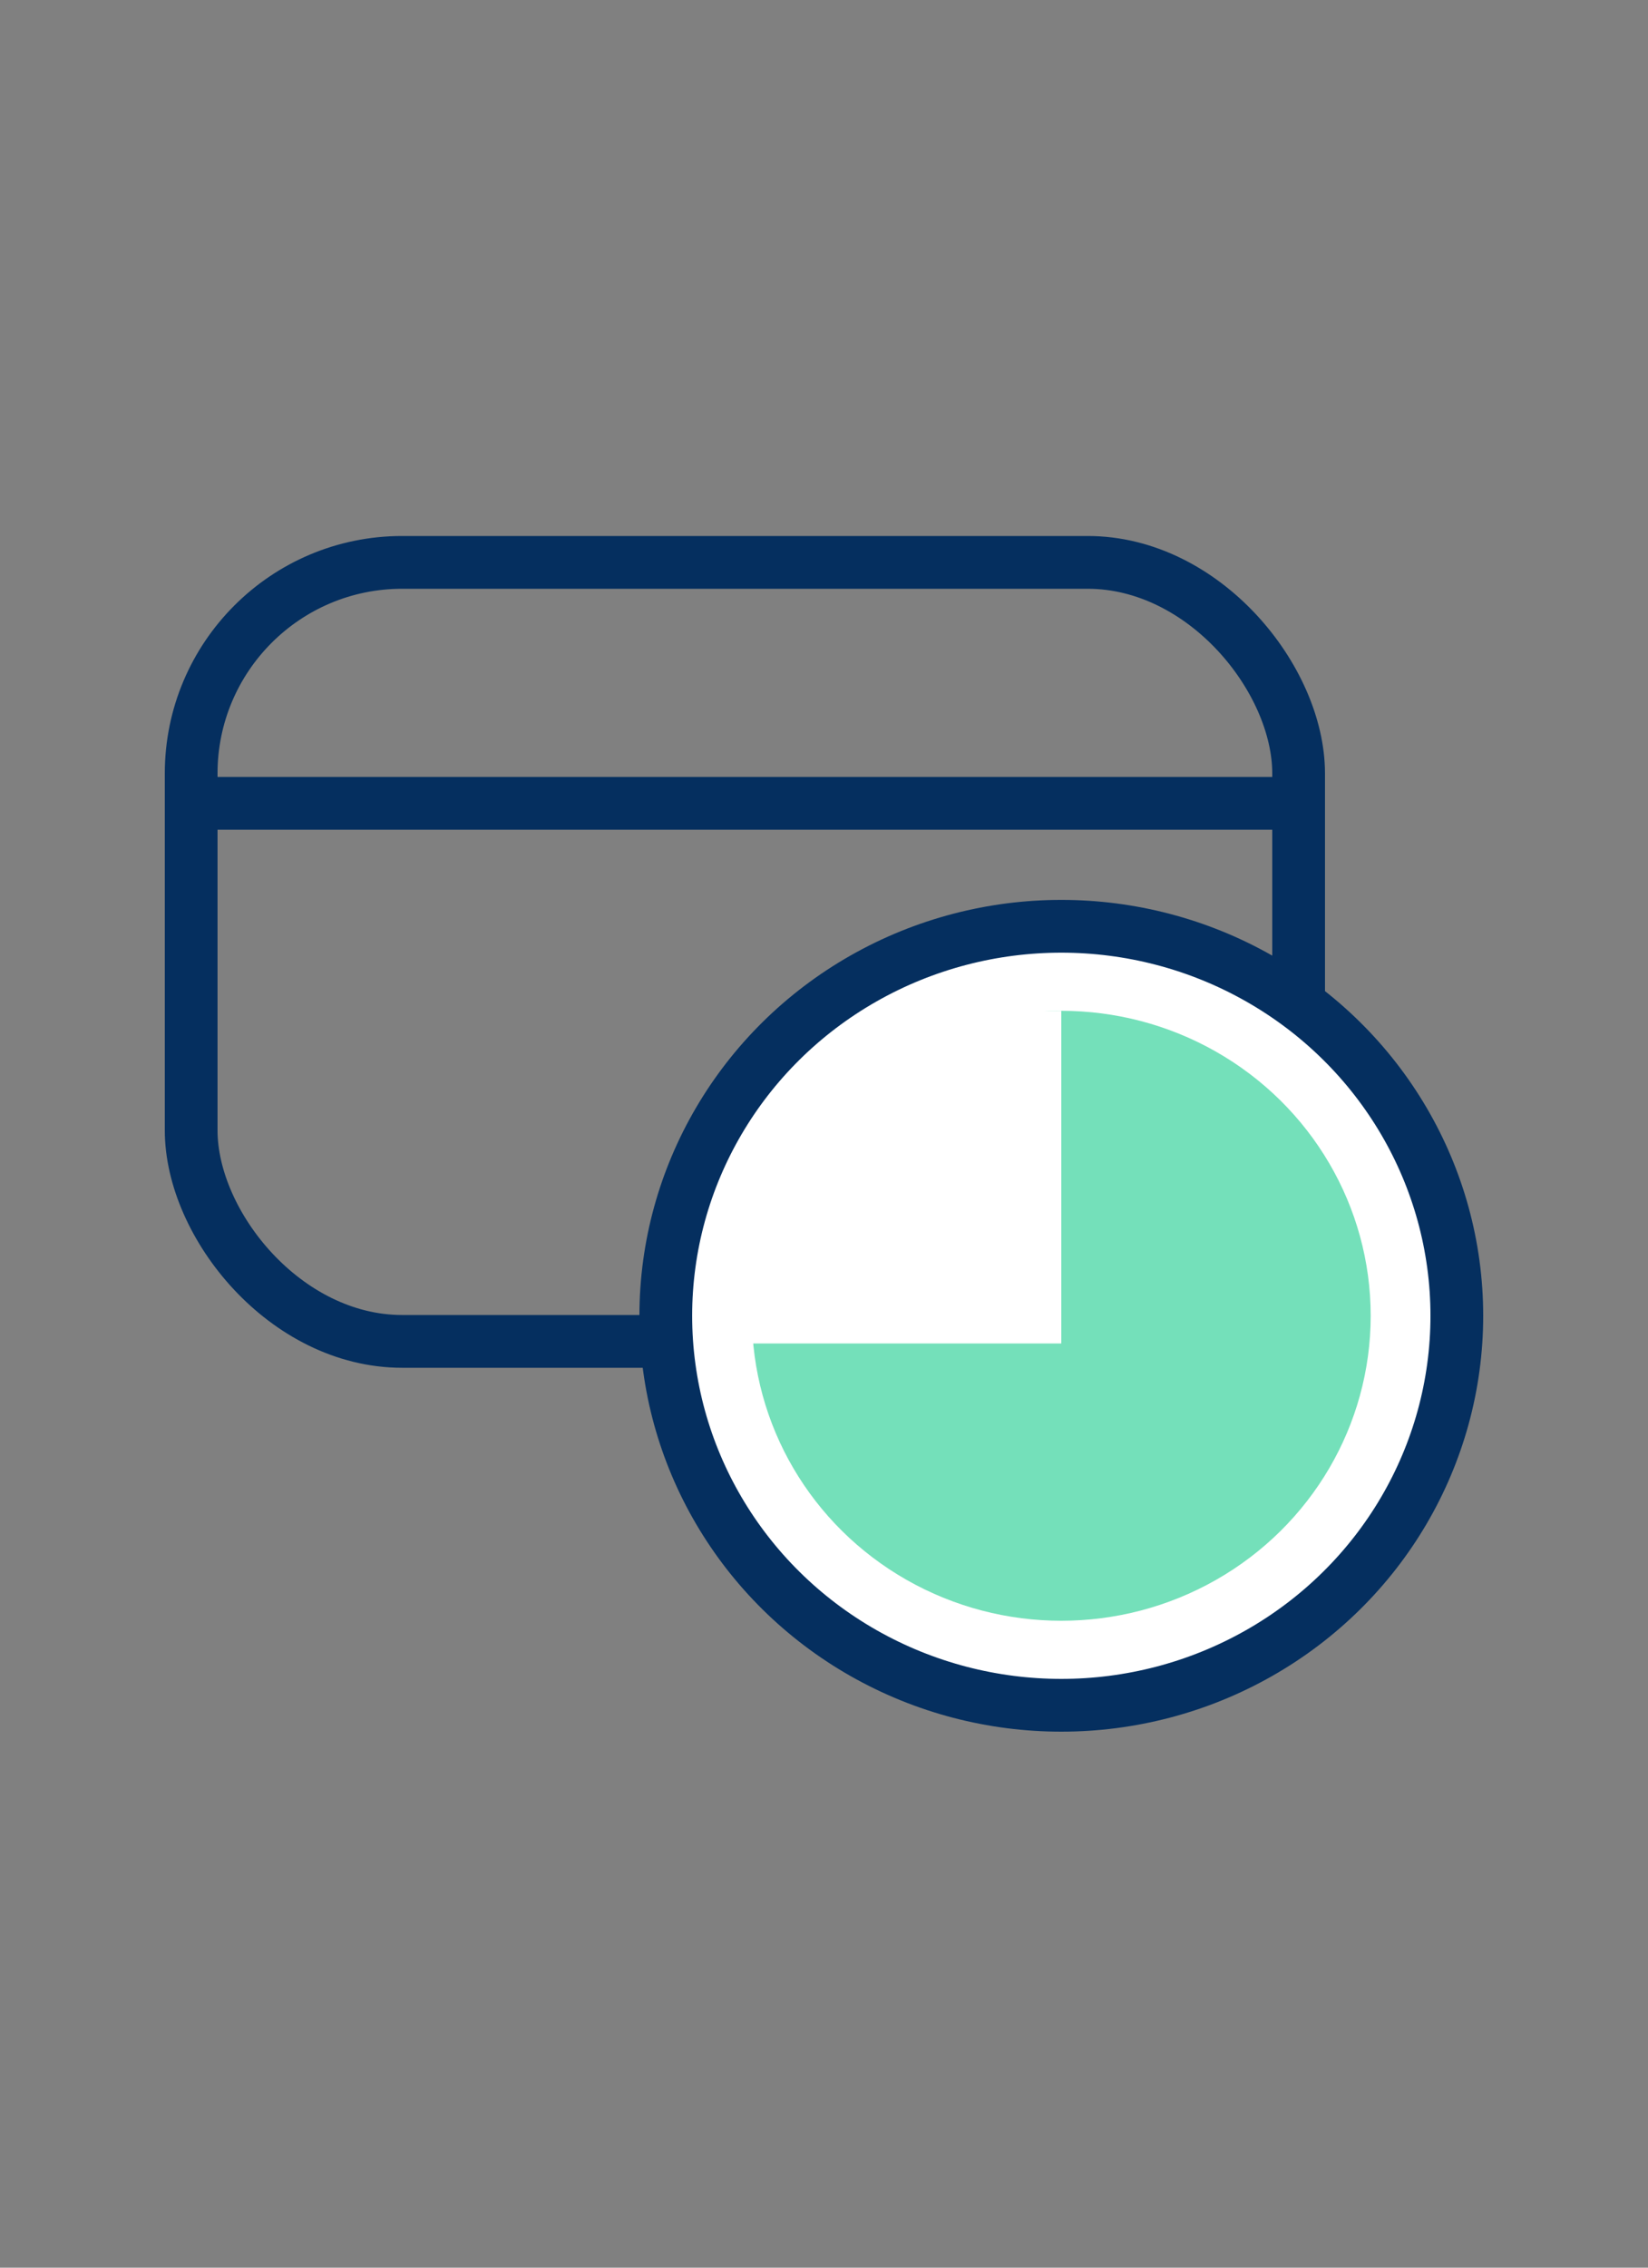<?xml version="1.0" encoding="UTF-8"?>
<svg width="40px" height="55px" viewBox="0 0 40 55" version="1.1" xmlns="http://www.w3.org/2000/svg" xmlns:xlink="http://www.w3.org/1999/xlink">
    <rect x="0" y="0" width="40" height="55" fill="#808080" stroke="none"/>
    <title>957B435B-B444-4F0E-9A12-2DDF7635C227@1x</title>
    <g id="New---Revamp-Bureaus---Mobile-&amp;-Desktop--Copy-3" stroke="none" stroke-width="1" fill="none" fill-rule="evenodd">
        <g id="Desktop" transform="translate(-198, -3452)">
            <g id="Credit-Factors-" transform="translate(174, 3338)">
                <g id="Group-16" transform="translate(24, 24)">
                    <g id="Group-11" transform="translate(0, 90)">
                        <polygon id="Rectangle-Copy-3" fill="#FFFFFF" opacity="0" points="0 0 40 0 40 55 4.72955008e-13 55"></polygon>
                        <g id="credit-card-utilisation" transform="translate(4, 13)">
                            <g id="Group-63" stroke="#052F5F" stroke-width="1.28">
                                <rect id="Rectangle-Copy-4" x="0.64" y="0.64" width="26.88" height="18.894" rx="5.12"></rect>
                                <line x1="27.456" y1="6.484" x2="0.704" y2="6.484" id="Line-2" stroke-linecap="square"></line>
                            </g>
                            <g id="Group-60" transform="translate(11.52, 8.826)">
                                <ellipse id="Oval" stroke="#052F5F" stroke-width="1.28" fill="#FFFFFF" cx="10.24" cy="10.087" rx="9.6" ry="9.447"></ellipse>
                                <ellipse id="Oval" fill="#74E0BA" cx="10.24" cy="10.087" rx="7.509" ry="7.397"></ellipse>
                                <path d="M10.24,10.759 L10.24,2.69 C7.509,2.69 5.461,3.362 4.096,4.707 C2.731,6.052 2.276,8.07 2.731,10.759 L10.24,10.759 Z" id="Path-5" fill="#FFFFFF"></path>
                            </g>
                        </g>
                    </g>
                </g>
            </g>
        </g>
    </g>
</svg>